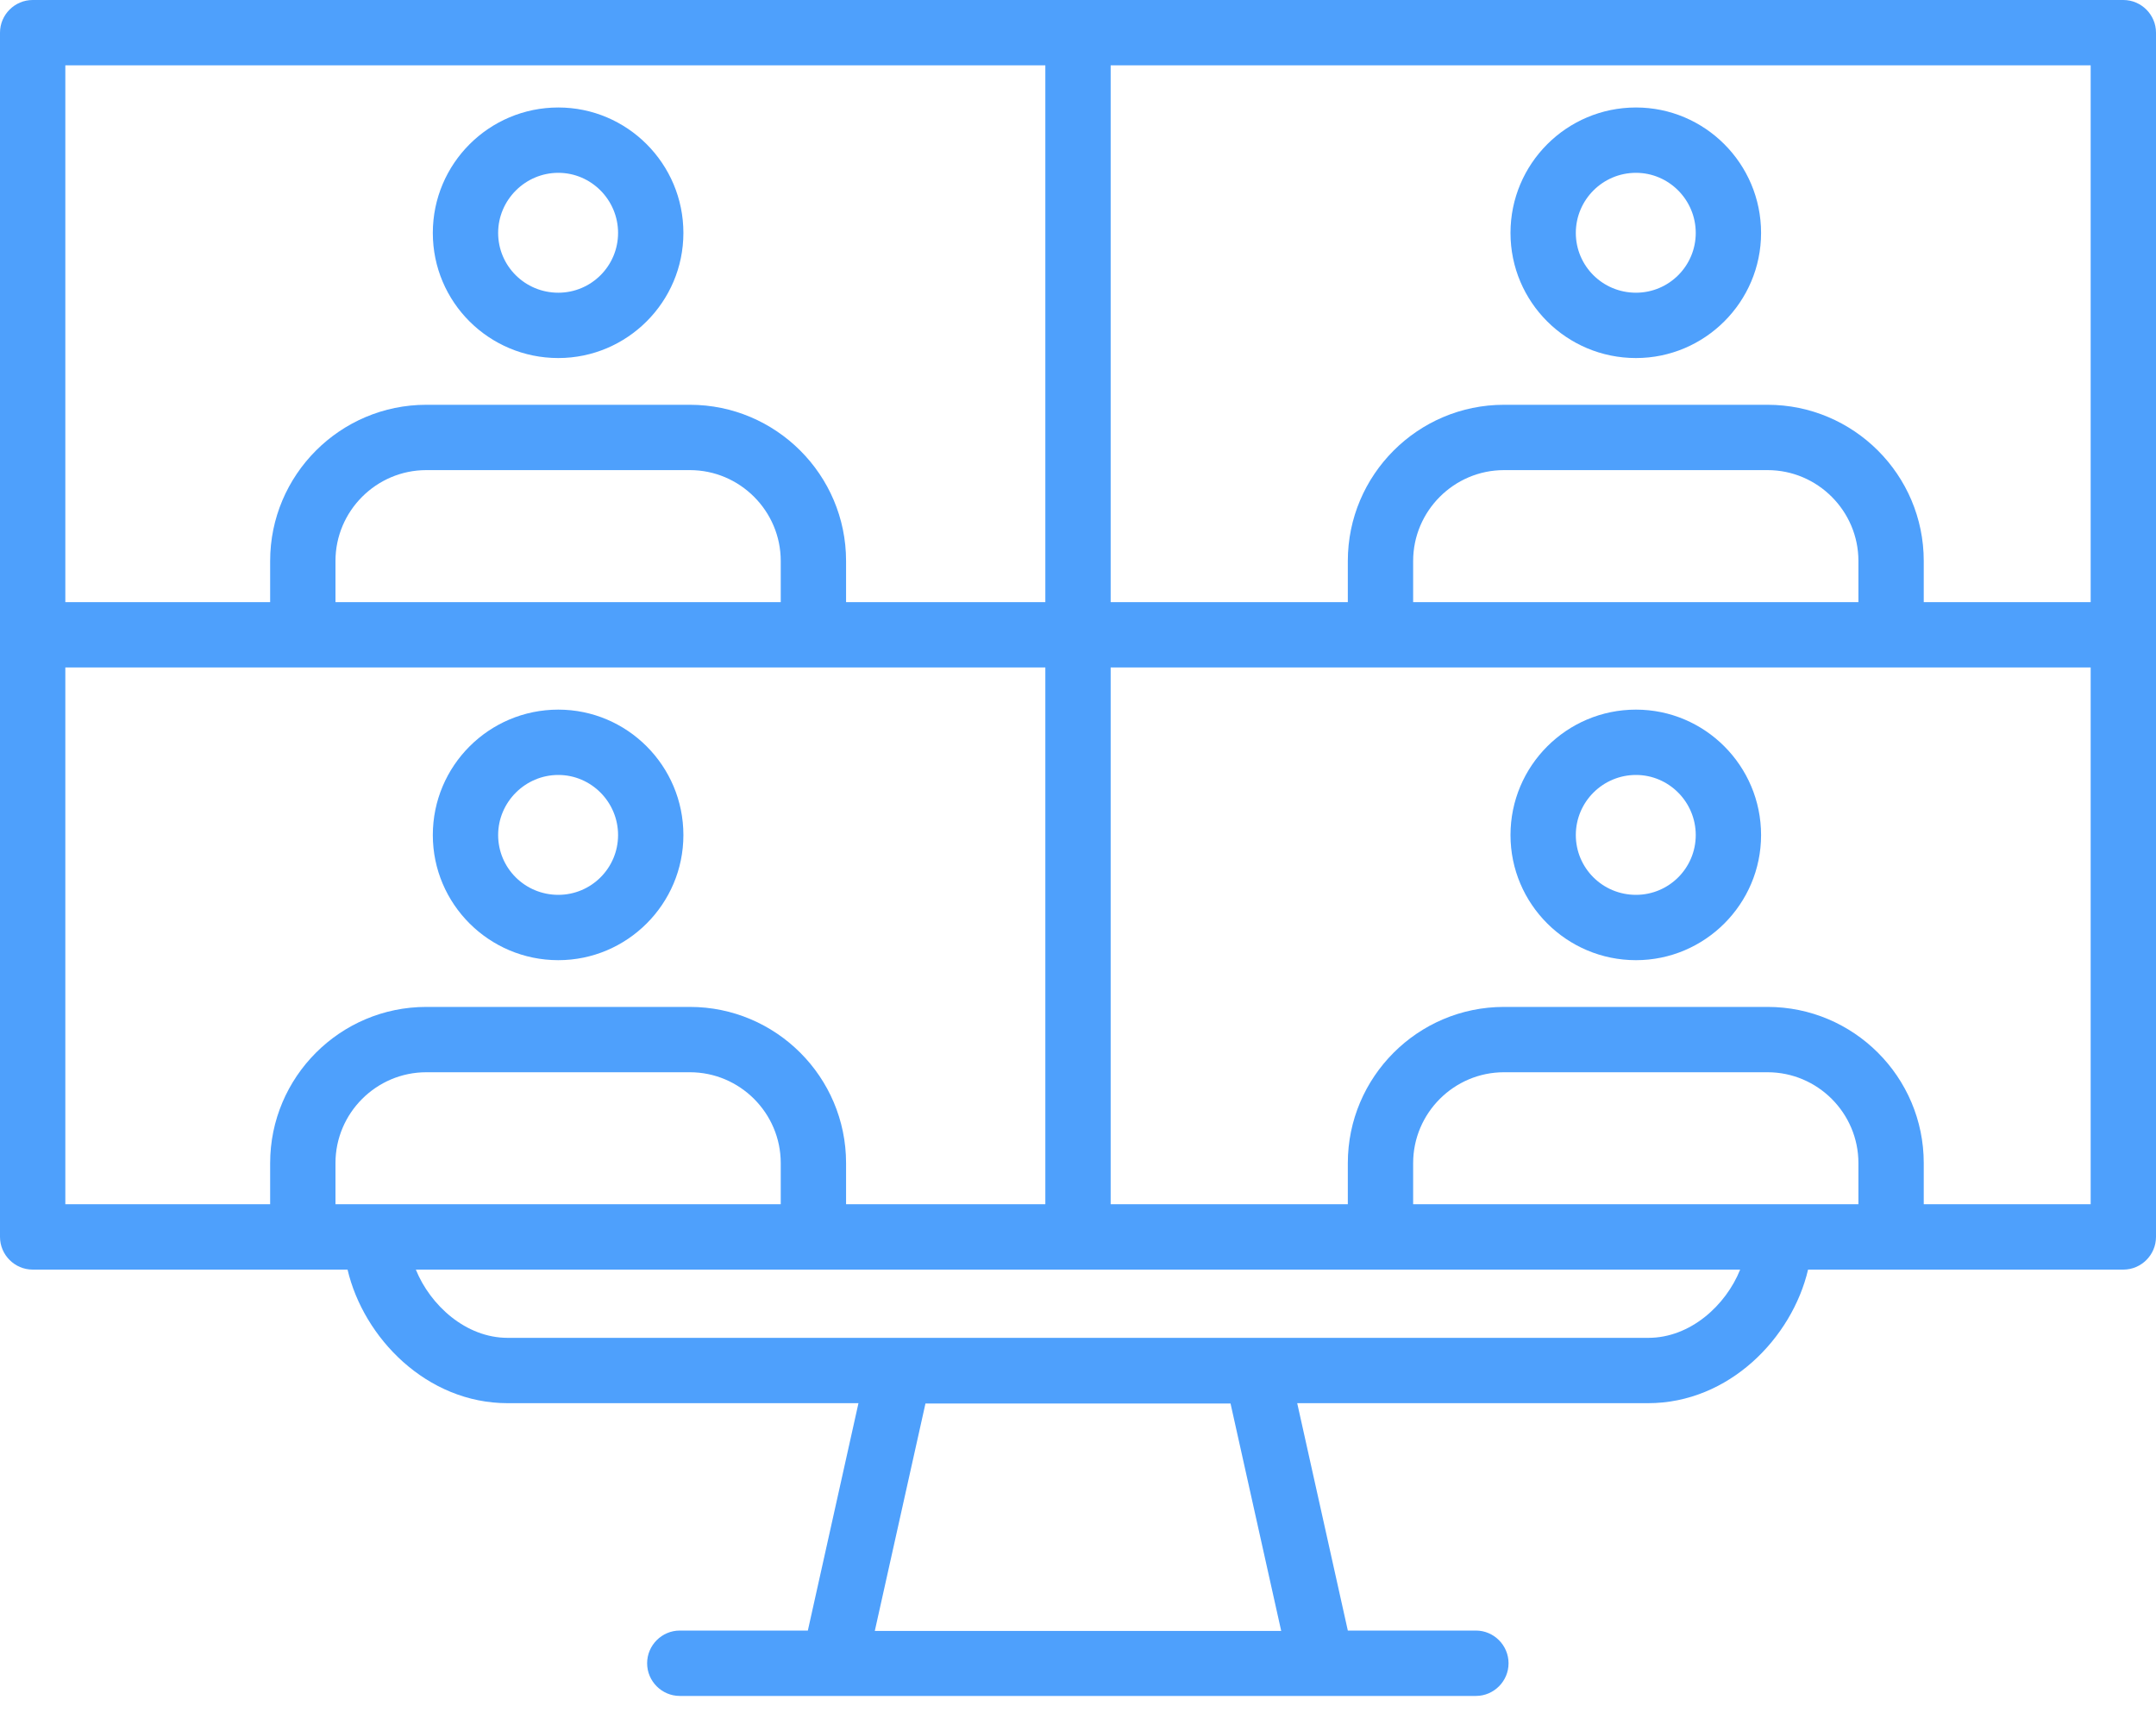 <?xml version="1.0" encoding="UTF-8"?>
<svg width="40px" height="32px" viewBox="0 0 40 32" version="1.1" xmlns="http://www.w3.org/2000/svg" xmlns:xlink="http://www.w3.org/1999/xlink">
    <title>97D91D9F-FC2A-464A-9B84-D254840EEE54</title>
    <g id="Page-1" stroke="none" stroke-width="1" fill="none" fill-rule="evenodd">
        <g id="AhaGuru-1-Chemistry" transform="translate(-65, -245)" fill="#4EA0FC" fill-rule="nonzero">
            <g id="Group" transform="translate(65, 245)">
                <path d="M39.394,0 L0.606,0 C0.273,0 0,0.273 0,0.606 L0,22.945 C0,23.279 0.273,23.552 0.606,23.552 L6.448,23.552 C6.745,24.818 7.915,26.03 9.418,26.03 L15.927,26.03 L14.988,30.248 L12.612,30.248 C12.279,30.248 12.006,30.521 12.006,30.855 C12.006,31.188 12.279,31.461 12.612,31.461 L27.382,31.461 C27.715,31.461 27.988,31.188 27.988,30.855 C27.988,30.521 27.715,30.248 27.382,30.248 L25.006,30.248 L24.067,26.03 L30.576,26.03 C32.079,26.03 33.248,24.818 33.545,23.552 L39.394,23.552 C39.727,23.552 40,23.279 40,22.945 L40,0.606 C40,0.273 39.727,0 39.394,0 Z M38.788,11.17 L35.691,11.17 L35.691,10.406 C35.691,8.806 34.388,7.509 32.794,7.509 L27.903,7.509 C26.303,7.509 25.006,8.812 25.006,10.406 L25.006,11.17 L20.606,11.17 L20.606,1.212 L38.788,1.212 L38.788,11.17 Z M26.218,11.17 L26.218,10.406 C26.218,9.479 26.976,8.721 27.903,8.721 L32.794,8.721 C33.721,8.721 34.479,9.479 34.479,10.406 L34.479,11.17 L26.218,11.17 Z M19.394,1.212 L19.394,11.17 L15.697,11.17 L15.697,10.406 C15.697,8.806 14.394,7.509 12.8,7.509 L7.909,7.509 C6.309,7.509 5.012,8.812 5.012,10.406 L5.012,11.17 L1.212,11.17 L1.212,1.212 L19.394,1.212 Z M6.224,11.17 L6.224,10.406 C6.224,9.479 6.982,8.721 7.909,8.721 L12.8,8.721 C13.727,8.721 14.485,9.479 14.485,10.406 L14.485,11.17 L6.224,11.17 Z M1.212,12.382 L19.394,12.382 L19.394,22.339 L15.697,22.339 L15.697,21.576 C15.697,19.976 14.394,18.679 12.8,18.679 L7.909,18.679 C6.309,18.679 5.012,19.982 5.012,21.576 L5.012,22.339 L1.212,22.339 L1.212,12.382 Z M6.224,22.339 L6.224,21.576 C6.224,20.648 6.982,19.891 7.909,19.891 L12.8,19.891 C13.727,19.891 14.485,20.648 14.485,21.576 L14.485,22.339 L6.224,22.339 Z M23.77,30.255 L16.23,30.255 L17.17,26.036 L22.83,26.036 L23.77,30.255 Z M30.582,24.818 L9.418,24.818 C8.642,24.818 7.982,24.212 7.715,23.552 L32.285,23.552 C32.018,24.218 31.358,24.818 30.582,24.818 Z M34.479,22.339 L26.218,22.339 L26.218,21.576 C26.218,20.648 26.976,19.891 27.903,19.891 L32.794,19.891 C33.721,19.891 34.479,20.648 34.479,21.576 L34.479,22.339 Z M35.691,22.339 L35.691,21.576 C35.691,19.976 34.388,18.679 32.794,18.679 L27.903,18.679 C26.303,18.679 25.006,19.982 25.006,21.576 L25.006,22.339 L20.606,22.339 L20.606,12.382 L38.788,12.382 L38.788,22.339 L35.691,22.339 Z" id="Shape"></path>
                <path d="M10.358,6.642 C11.636,6.642 12.679,5.6 12.679,4.321 C12.679,3.036 11.636,1.994 10.358,1.994 C9.073,1.994 8.03,3.036 8.03,4.321 C8.03,5.606 9.073,6.642 10.358,6.642 Z M10.358,3.206 C10.97,3.206 11.467,3.709 11.467,4.321 C11.467,4.933 10.97,5.43 10.358,5.43 C9.739,5.43 9.242,4.933 9.242,4.321 C9.242,3.709 9.745,3.206 10.358,3.206 Z" id="Shape"></path>
                <path d="M10.358,17.812 C11.636,17.812 12.679,16.77 12.679,15.491 C12.679,14.206 11.636,13.164 10.358,13.164 C9.073,13.164 8.03,14.206 8.03,15.491 C8.03,16.77 9.073,17.812 10.358,17.812 Z M10.358,14.376 C10.97,14.376 11.467,14.879 11.467,15.491 C11.467,16.103 10.97,16.6 10.358,16.6 C9.739,16.6 9.242,16.103 9.242,15.491 C9.242,14.879 9.745,14.376 10.358,14.376 Z" id="Shape"></path>
                <path d="M30.352,6.642 C31.63,6.642 32.673,5.6 32.673,4.321 C32.673,3.036 31.63,1.994 30.352,1.994 C29.067,1.994 28.024,3.036 28.024,4.321 C28.024,5.606 29.067,6.642 30.352,6.642 Z M30.352,3.206 C30.964,3.206 31.461,3.709 31.461,4.321 C31.461,4.933 30.964,5.43 30.352,5.43 C29.733,5.43 29.236,4.933 29.236,4.321 C29.236,3.709 29.733,3.206 30.352,3.206 Z" id="Shape"></path>
                <path d="M30.352,13.164 C29.067,13.164 28.024,14.206 28.024,15.491 C28.024,16.77 29.067,17.812 30.352,17.812 C31.63,17.812 32.673,16.77 32.673,15.491 C32.673,14.206 31.63,13.164 30.352,13.164 Z M30.352,16.6 C29.733,16.6 29.236,16.103 29.236,15.491 C29.236,14.873 29.739,14.376 30.352,14.376 C30.964,14.376 31.461,14.879 31.461,15.491 C31.461,16.103 30.964,16.6 30.352,16.6 Z" id="Shape"></path>
            </g>
        </g>
    </g>
</svg>